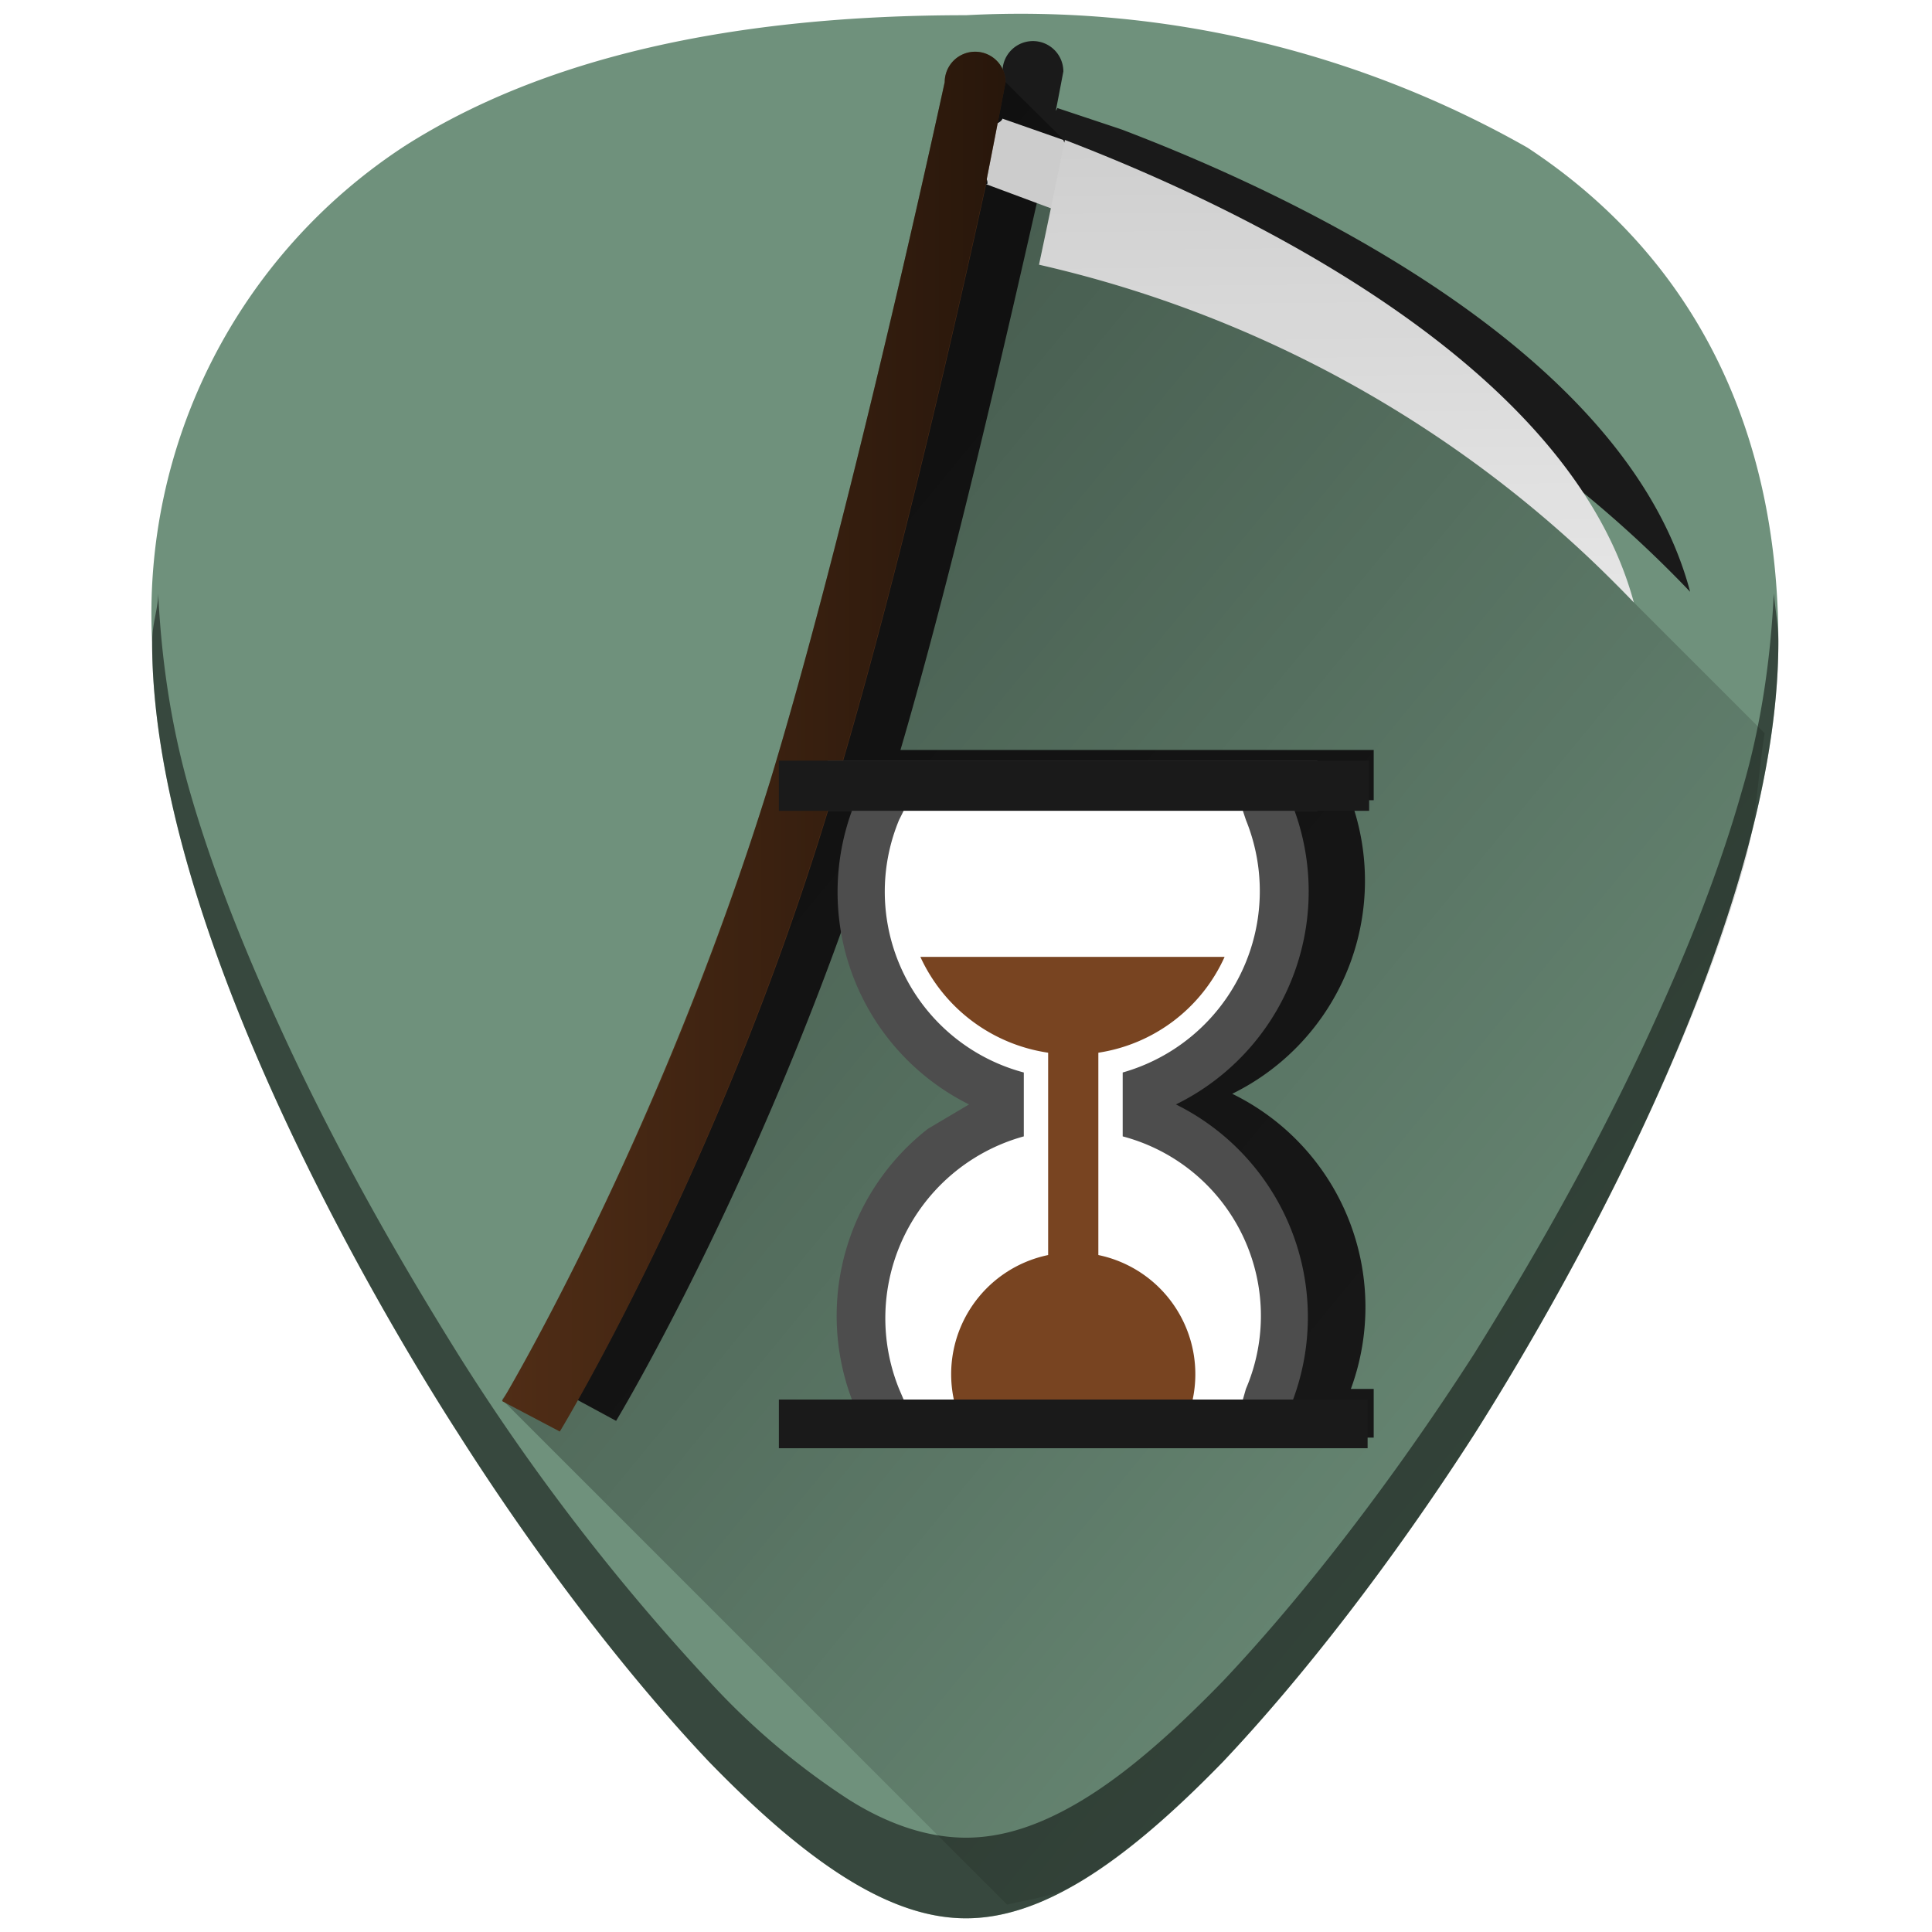 <svg xmlns="http://www.w3.org/2000/svg" xmlns:xlink="http://www.w3.org/1999/xlink" width="48" height="48" viewBox="0 0 12.7 12.7"><defs><linearGradient id="a"><stop offset="0"/><stop offset="1" stop-opacity="0"/></linearGradient><linearGradient xlink:href="#a" id="d" x1="19.34" y1="21.47" x2="31.12" y2="21.47" gradientUnits="userSpaceOnUse" gradientTransform="matrix(-.281 0 0 .281 12.05 283.16)"/><linearGradient xlink:href="#a" id="e" x1="11.34" y1="7.28" x2="11.23" y2="18.19" gradientUnits="userSpaceOnUse" gradientTransform="matrix(-.281 0 0 .281 12.05 283.16)"/><linearGradient xlink:href="#a" id="c" gradientUnits="userSpaceOnUse" x1="3.7" y1="287.26" x2="12.42" y2="294.44"/><filter id="b" x="-.05" width="1.11" y="-.04" height="1.09" color-interpolation-filters="sRGB"><feGaussianBlur stdDeviation=".17"/></filter></defs><path d="M6.35.1C4.81.1 3.57.38 2.66.96A3.67 3.67 0 0 0 1 4.22c0 1.91 1.54 4.47 2.01 5.2.54.85 1.13 1.61 1.65 2.16.68.7 1.21 1.03 1.69 1.03s1.01-.33 1.69-1.03c.52-.55 1.11-1.31 1.65-2.15.47-.74 2-3.3 2-5.21 0-1.42-.57-2.54-1.65-3.25A6.75 6.75 0 0 0 6.35.1z" fill="#6f917c"/><g transform="translate(10.96 -284.37)" fill="#1a1a1a" filter="url(#b)"><path d="M-5.14 289.3v.33H-5a1.56 1.56 0 0 0 .78 1.93l-.27.16a1.56 1.56 0 0 0-.5 1.78h-.16v.32h3.22v-.32h-.15a1.56 1.56 0 0 0-.78-1.94 1.56 1.56 0 0 0 .78-1.93h.15v-.33zM-4.1 285.51l.42.16c.02-.1.37.02.38-.06.02-.07-.3-.35-.29-.39l-.42-.14c-.01.06-.26.08-.28.16-.01.07.2.2.19.27z"/><path d="M-3.75 286.04a7.8 7.8 0 0 1 3.9 2.22c-.43-1.63-2.74-2.66-3.74-3.04a80.34 80.34 0 0 1-.16.82zM-4.1 285.51a104.06 104.06 0 0 0 .13-.67.2.2 0 0 0-.4 0c-.17.78-.68 3.05-1.14 4.57-.73 2.37-1.77 4.1-1.77 4.1l.37.2s1.04-1.72 1.77-4.08c.4-1.29.81-3.11 1.04-4.12z"/></g><path d="M6.62 296.82c.16-.04.32-.05.5-.16.28-.17.58-.43.92-.78.52-.55 1.11-1.31 1.65-2.15.23-.37.74-1.2 1.18-2.17.22-.48.43-1 .58-1.52.1-.32.1-.62.15-.92l-.86-.86-1.6-1.6-1.27-.57-1.26-1.25-.31.4-.63 2.42-.63 2.59-.77 2-.97 1.25z" opacity=".4" fill="url(#c)" transform="translate(0 -284.3)"/><path d="M6.48 1.21l.43.16c.02-.1.36.02.38-.06.01-.07-.3-.35-.3-.39L6.59.78c-.02.06-.27.08-.28.16-.02.07.2.2.18.27z" fill="#ccc"/><path d="M6.83 1.74a7.8 7.8 0 0 1 3.91 2.22C10.3 2.33 7.99 1.3 7 .92a80.34 80.34 0 0 1-.17.82z" fill="#e6e6e6"/><path d="M6.48 1.21a104.06 104.06 0 0 0 .13-.67.2.2 0 0 0-.4 0c-.17.78-.68 3.05-1.14 4.57-.73 2.37-1.77 4.1-1.77 4.1l.38.2S4.72 7.7 5.44 5.34c.4-1.29.82-3.11 1.04-4.12z" fill="#502d16"/><path d="M6.48 285.51a104.14 104.14 0 0 0 .13-.67.2.2 0 0 0-.4 0c-.17.78-.68 3.05-1.14 4.57a20.18 20.18 0 0 1-1.77 4.1l.38.2s1.04-1.72 1.76-4.08c.4-1.29.82-3.11 1.04-4.12z" opacity=".5" fill="url(#d)" transform="translate(0 -284.3)"/><path d="M6.83 286.04a7.8 7.8 0 0 1 3.91 2.22c-.44-1.63-2.75-2.66-3.74-3.04a80.42 80.42 0 0 1-.17.82z" opacity=".1" fill="url(#e)" transform="translate(0 -284.3)"/><path d="M5.44 5v.33h.16a1.56 1.56 0 0 0 .77 1.93l-.27.16a1.56 1.56 0 0 0-.5 1.78h-.16v.32h3.23V9.2H8.5a1.56 1.56 0 0 0-.77-1.94 1.56 1.56 0 0 0 .78-1.93h.15V5z" fill="#4d4d4d"/><path d="M5.44 5.33H9V5H5.12v.33z" fill="#1a1a1a"/><path d="M5.94 5.33h2.23l.02.06a1.24 1.24 0 0 1-.81 1.66v.42a1.22 1.22 0 0 1 .81 1.66l-.02.07H5.94l-.03-.07a1.24 1.24 0 0 1 .82-1.66v-.42a1.23 1.23 0 0 1-.82-1.66z" fill="#fff"/><path d="M6.27 9.2h1.57a.8.8 0 0 0-.62-.95V6.92a1.09 1.09 0 0 0 .83-.63h-2a1.1 1.1 0 0 0 .84.63v1.33a.8.8 0 0 0-.62.95z" fill="#784421"/><path d="M8.67 9.2H5.12v.32h3.87V9.2z" fill="#1a1a1a"/><path d="M1.04 3.9c0 .1-.04.2-.04.32 0 1.91 1.54 4.47 2.01 5.2.54.85 1.13 1.61 1.65 2.16.68.7 1.21 1.03 1.69 1.03s1.01-.33 1.69-1.03c.52-.55 1.11-1.31 1.65-2.15.47-.74 2-3.3 2-5.21 0-.11-.02-.21-.03-.32-.02.42-.08.86-.21 1.3-.15.53-.36 1.05-.58 1.53-.44.97-.95 1.8-1.18 2.17-.54.84-1.13 1.6-1.65 2.15-.34.35-.64.61-.92.78-.28.17-.53.25-.77.25s-.5-.08-.77-.25a4.76 4.76 0 0 1-.92-.78A14.41 14.41 0 0 1 3.01 8.9c-.23-.37-.74-1.2-1.18-2.17-.22-.48-.43-1-.58-1.52-.13-.45-.19-.89-.21-1.31z" opacity=".5"/></svg>